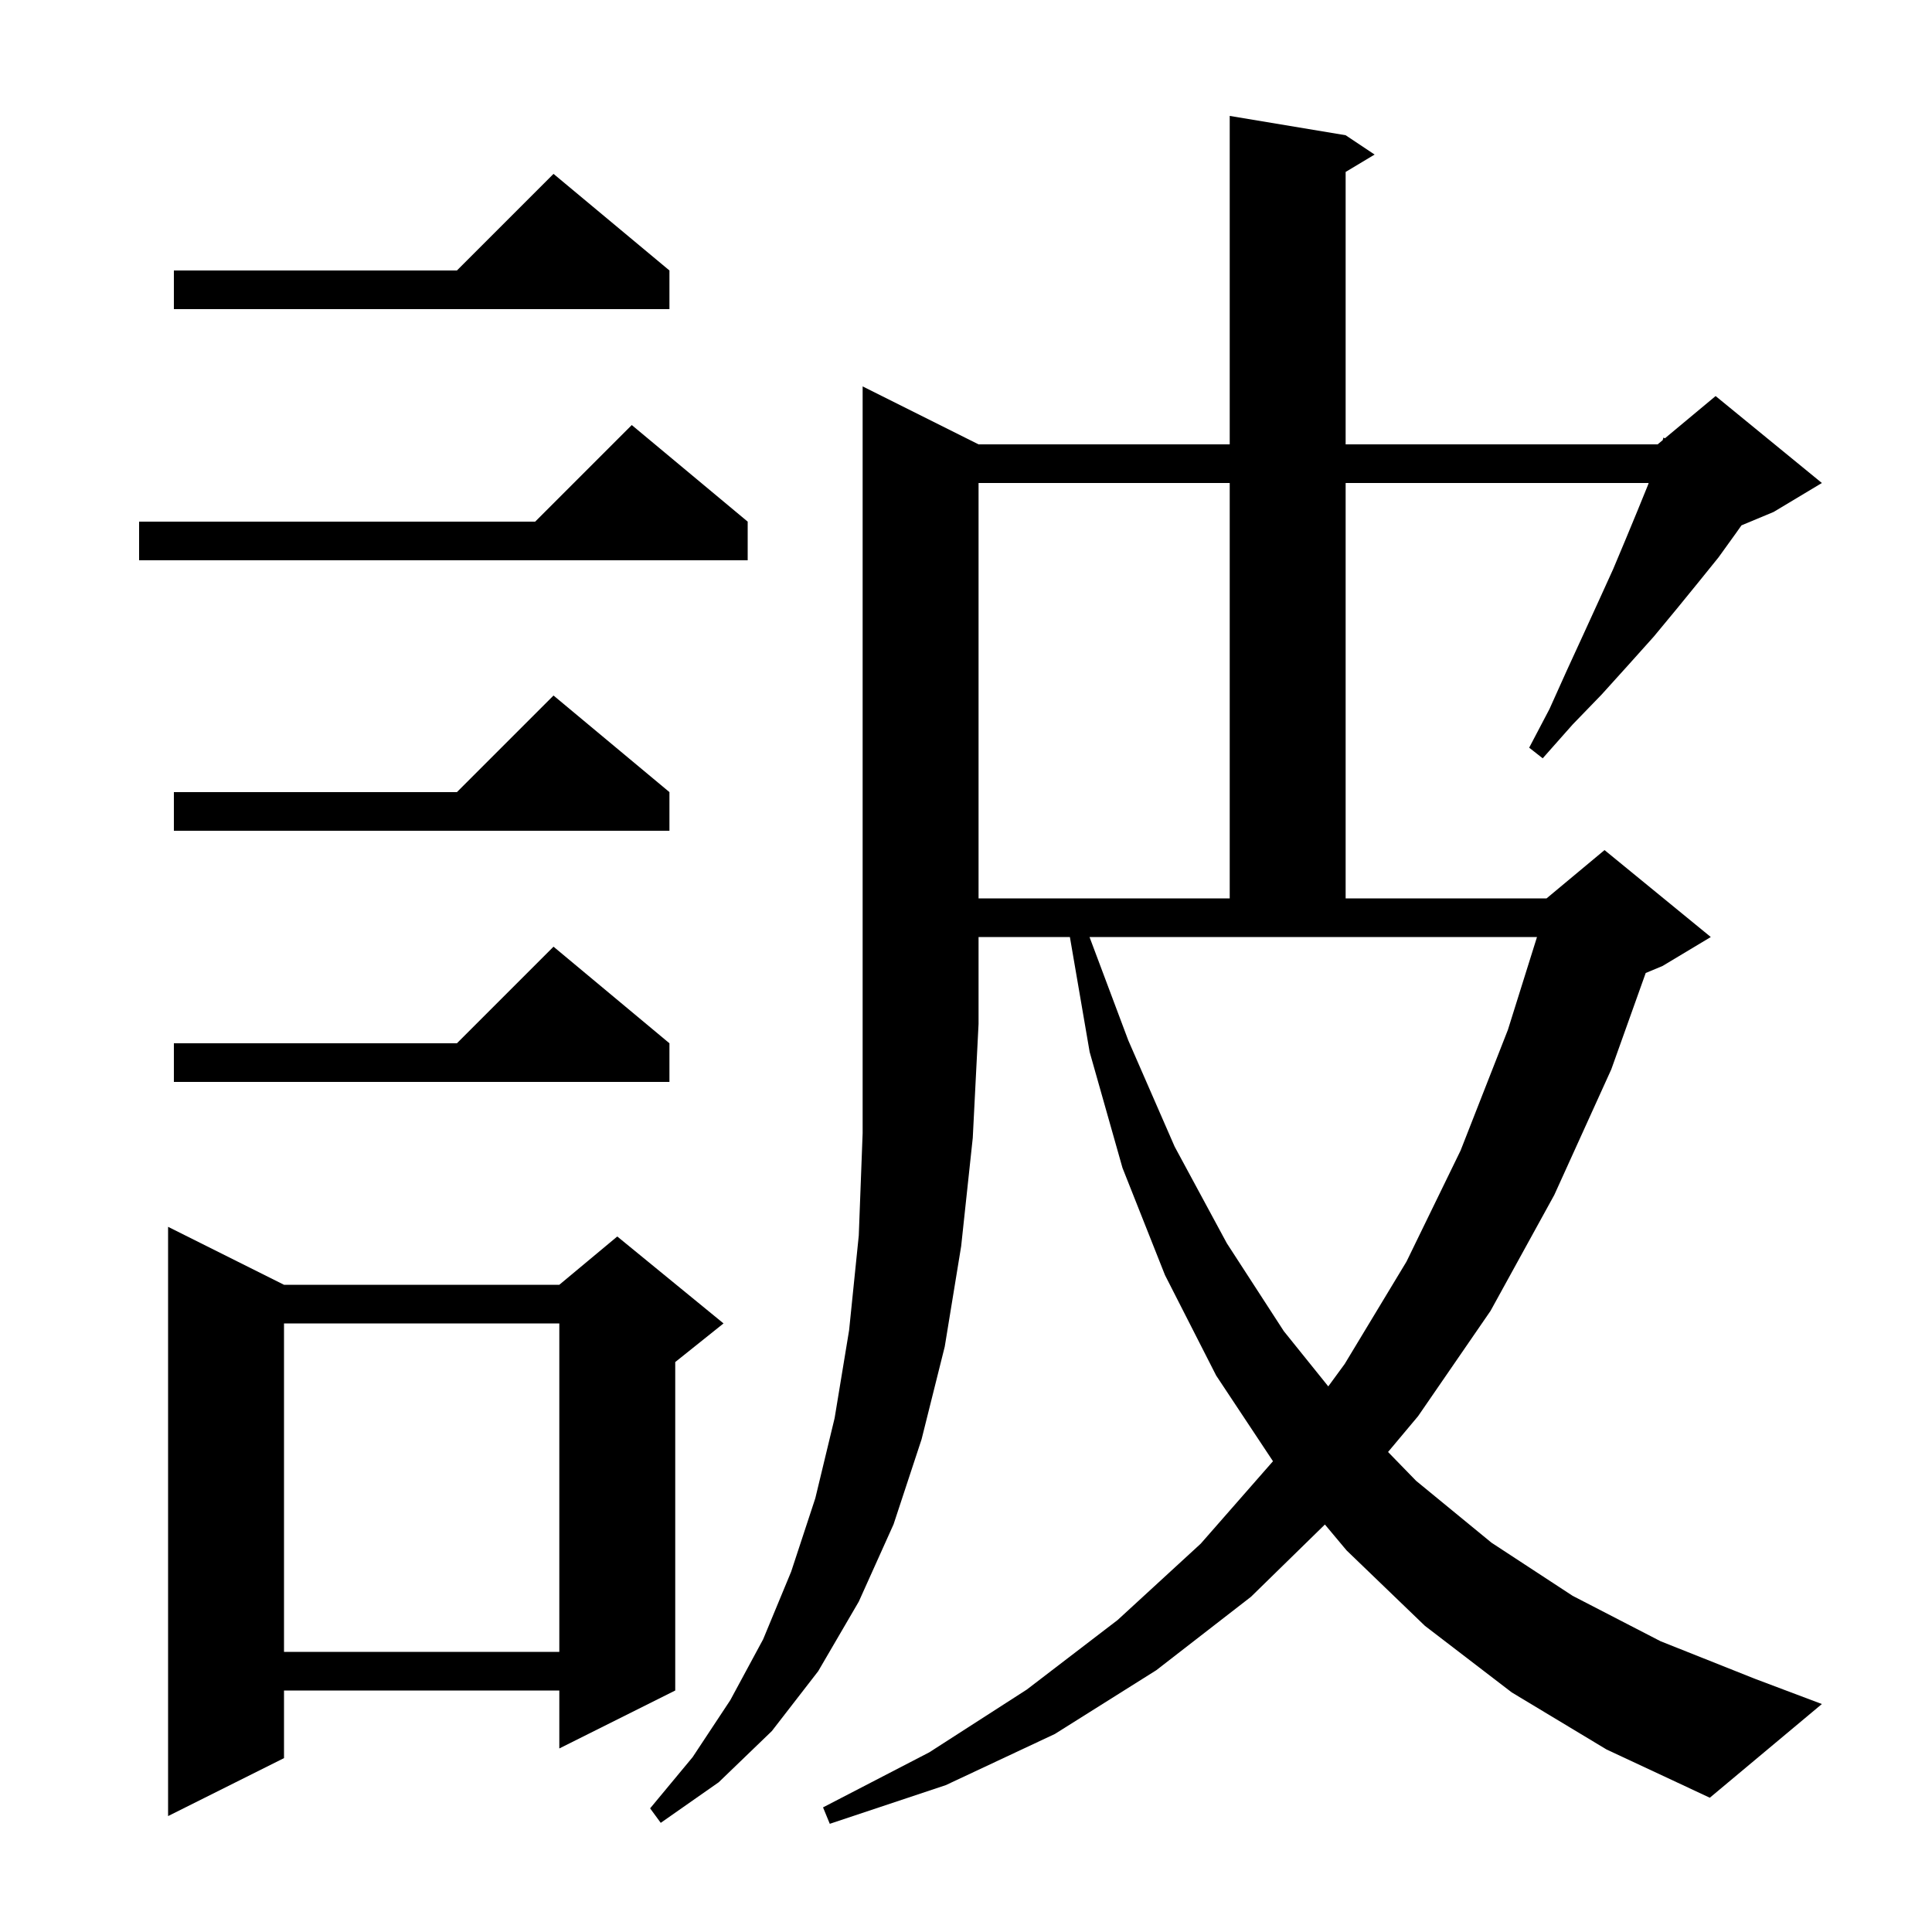 <svg xmlns="http://www.w3.org/2000/svg" xmlns:xlink="http://www.w3.org/1999/xlink" version="1.1" baseProfile="full" viewBox="0 0 200 200" width="200" height="200">
<g fill="black">
<path d="M 101.3 46.0 L 127.3 46.0 L 127.3 12.0 L 139.3 14.0 L 142.3 16.0 L 139.3 17.8 L 139.3 46.0 L 171.6 46.0 L 172.118 45.568 L 172.2 45.3 L 172.351 45.374 L 177.6 41.0 L 188.6 50.0 L 183.6 53.0 L 180.278 54.384 L 179.7 55.2 L 177.9 57.7 L 175.8 60.3 L 173.6 63.0 L 171.2 65.9 L 168.6 68.8 L 165.8 71.9 L 162.8 75.0 L 159.7 78.5 L 158.3 77.4 L 160.4 73.4 L 162.2 69.4 L 163.9 65.7 L 165.5 62.2 L 167.0 58.9 L 168.3 55.8 L 169.5 52.9 L 170.6 50.2 L 170.669 50.0 L 139.3 50.0 L 139.3 93.0 L 160.1 93.0 L 166.1 88.0 L 177.1 97.0 L 172.1 100.0 L 170.363 100.724 L 166.8 110.7 L 160.9 123.7 L 154.3 135.7 L 146.8 146.6 L 143.691 150.309 L 146.6 153.3 L 154.4 159.7 L 162.8 165.2 L 171.9 169.9 L 181.7 173.8 L 188.6 176.4 L 177.0 186.1 L 166.3 181.1 L 156.5 175.2 L 147.5 168.3 L 139.4 160.5 L 137.153 157.817 L 129.5 165.3 L 119.7 172.9 L 109.2 179.5 L 97.9 184.8 L 85.9 188.8 L 85.2 187.1 L 96.2 181.4 L 106.3 174.9 L 115.7 167.7 L 124.3 159.8 L 131.779 151.266 L 125.9 142.4 L 120.6 132.0 L 116.2 120.9 L 112.8 108.9 L 110.755 97.0 L 101.3 97.0 L 101.3 106.0 L 100.7 117.8 L 99.5 129.0 L 97.8 139.4 L 95.4 149.0 L 92.5 157.8 L 88.9 165.8 L 84.7 173.0 L 79.9 179.2 L 74.4 184.5 L 68.4 188.7 L 67.3 187.2 L 71.7 181.9 L 75.6 176.0 L 79.0 169.7 L 81.9 162.7 L 84.4 155.1 L 86.4 146.8 L 87.9 137.7 L 88.9 127.9 L 89.3 117.3 L 89.3 40.0 Z M 29.4 133.0 L 57.9 133.0 L 63.9 128.0 L 74.9 137.0 L 69.9 141.0 L 69.9 175.0 L 57.9 181.0 L 57.9 175.0 L 29.4 175.0 L 29.4 182.0 L 17.4 188.0 L 17.4 127.0 Z M 29.4 137.0 L 29.4 171.0 L 57.9 171.0 L 57.9 137.0 Z M 116.8 107.7 L 121.6 118.7 L 127.0 128.7 L 132.9 137.8 L 137.503 143.519 L 139.2 141.2 L 145.6 130.6 L 151.2 119.1 L 156.1 106.6 L 159.109 97.0 L 112.787 97.0 Z M 69.3 108.0 L 69.3 112.0 L 18.0 112.0 L 18.0 108.0 L 47.3 108.0 L 57.3 98.0 Z M 101.3 50.0 L 101.3 93.0 L 127.3 93.0 L 127.3 50.0 Z M 69.3 82.0 L 69.3 86.0 L 18.0 86.0 L 18.0 82.0 L 47.3 82.0 L 57.3 72.0 Z M 77.4 54.0 L 77.4 58.0 L 14.4 58.0 L 14.4 54.0 L 55.4 54.0 L 65.4 44.0 Z M 69.3 28.0 L 69.3 32.0 L 18.0 32.0 L 18.0 28.0 L 47.3 28.0 L 57.3 18.0 Z " />
</g>
</svg>

